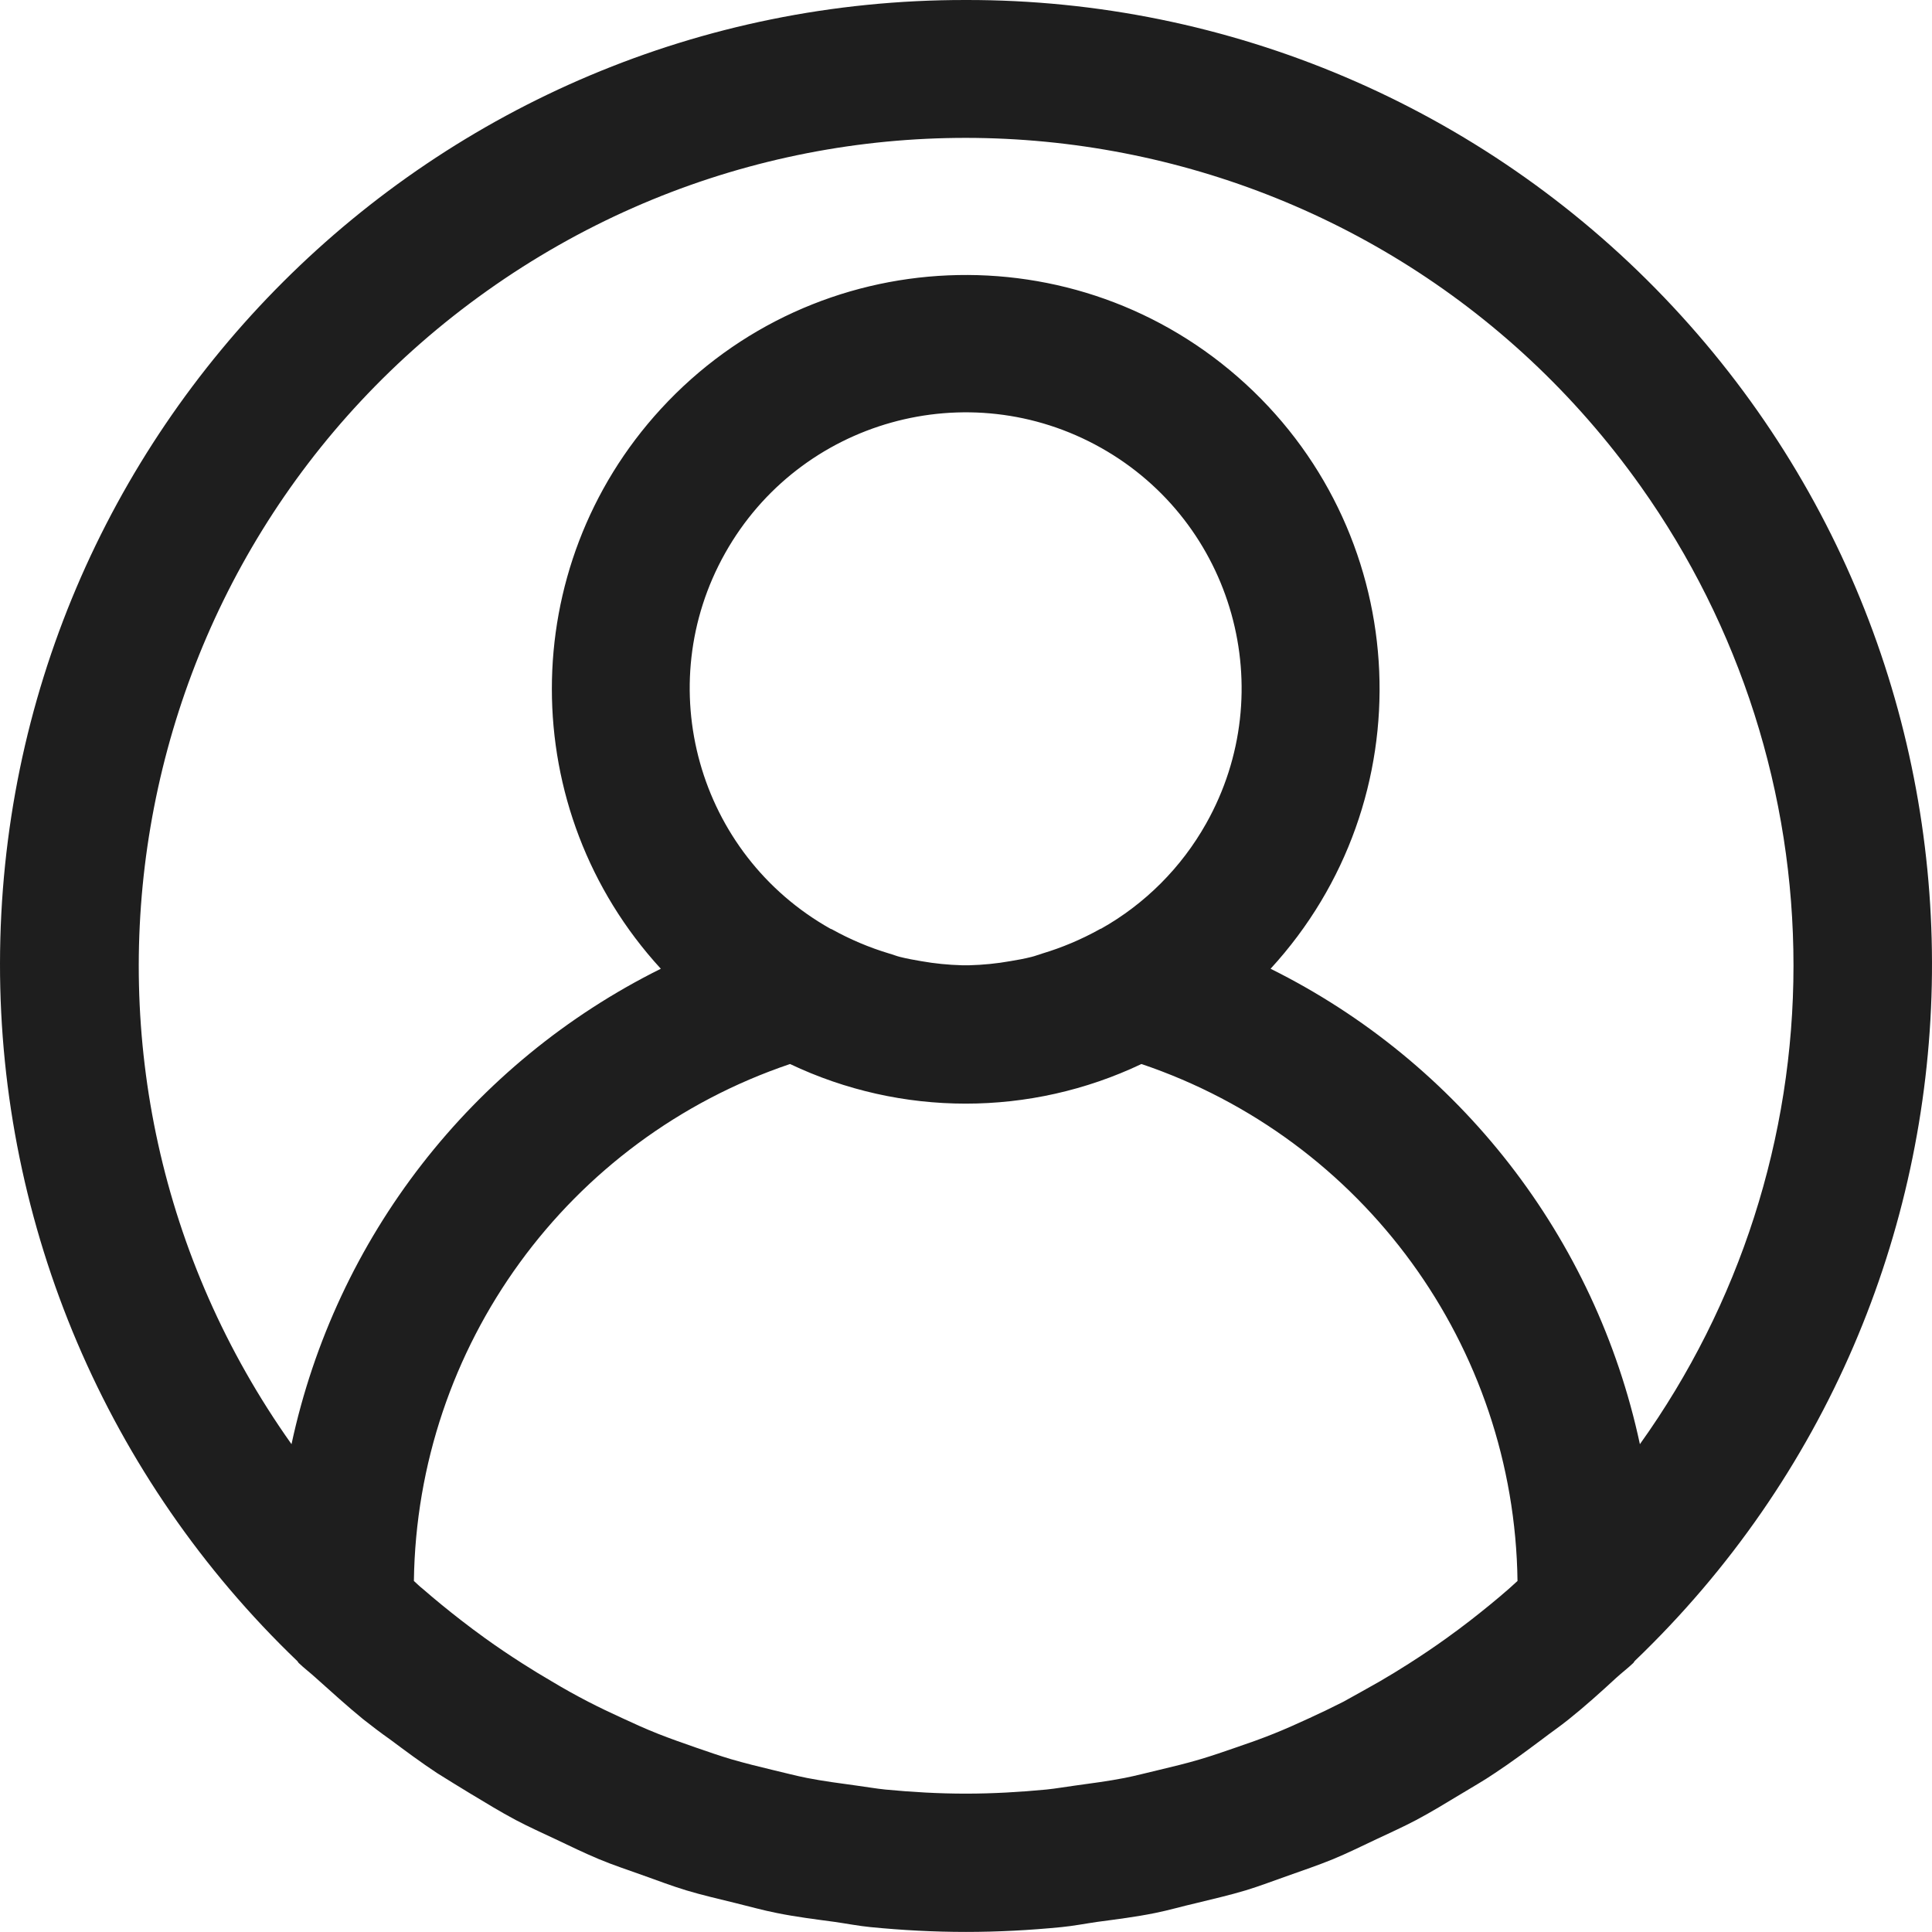 <svg width="26" height="26" viewBox="0 0 26 26" fill="none" xmlns="http://www.w3.org/2000/svg">
<path d="M22.393 4C19.939 1.439 16.544 -0.007 12.996 2.2007e-05C5.828 -0.009 0.009 5.795 1.02913e-05 12.964C-0.004 16.508 1.441 19.9 4 22.353C4.008 22.36 4.011 22.371 4.018 22.378C4.093 22.45 4.175 22.511 4.251 22.581C4.46 22.767 4.669 22.959 4.889 23.138C5.007 23.231 5.129 23.324 5.25 23.409C5.458 23.564 5.666 23.719 5.883 23.862C6.031 23.955 6.183 24.048 6.334 24.14C6.535 24.261 6.734 24.383 6.941 24.493C7.117 24.586 7.296 24.666 7.474 24.75C7.669 24.843 7.861 24.936 8.061 25.02C8.26 25.103 8.461 25.168 8.663 25.241C8.865 25.313 9.04 25.38 9.234 25.439C9.453 25.505 9.678 25.556 9.9 25.611C10.086 25.656 10.266 25.708 10.457 25.745C10.714 25.797 10.973 25.829 11.233 25.864C11.394 25.887 11.551 25.918 11.713 25.934C12.139 25.976 12.567 25.999 13 25.999C13.432 25.999 13.861 25.976 14.287 25.934C14.449 25.918 14.606 25.887 14.766 25.864C15.026 25.829 15.286 25.797 15.542 25.745C15.728 25.708 15.914 25.653 16.099 25.611C16.322 25.556 16.547 25.505 16.766 25.439C16.96 25.38 17.147 25.307 17.337 25.241C17.526 25.174 17.741 25.101 17.939 25.02C18.137 24.938 18.331 24.842 18.526 24.75C18.704 24.666 18.883 24.586 19.059 24.493C19.266 24.383 19.465 24.261 19.666 24.14C19.817 24.048 19.969 23.963 20.117 23.862C20.334 23.719 20.542 23.564 20.75 23.409C20.871 23.316 20.993 23.233 21.111 23.138C21.331 22.962 21.54 22.774 21.749 22.581C21.825 22.511 21.907 22.45 21.982 22.378C21.989 22.371 21.992 22.36 21.999 22.353C27.176 17.393 27.352 9.177 22.393 4ZM20.306 21.381C20.137 21.529 19.963 21.67 19.787 21.807C19.683 21.887 19.579 21.966 19.472 22.042C19.304 22.163 19.133 22.278 18.959 22.389C18.833 22.47 18.704 22.548 18.574 22.624C18.411 22.717 18.245 22.809 18.077 22.902C17.928 22.978 17.777 23.05 17.625 23.12C17.472 23.191 17.304 23.266 17.14 23.332C16.976 23.398 16.801 23.46 16.63 23.518C16.473 23.572 16.316 23.627 16.157 23.674C15.971 23.73 15.777 23.776 15.585 23.822C15.435 23.857 15.286 23.897 15.134 23.927C14.914 23.97 14.689 23.999 14.464 24.03C14.336 24.047 14.209 24.07 14.08 24.083C13.723 24.117 13.362 24.138 12.997 24.138C12.632 24.138 12.271 24.117 11.915 24.083C11.786 24.07 11.659 24.047 11.53 24.03C11.305 23.999 11.08 23.97 10.86 23.927C10.708 23.897 10.559 23.857 10.409 23.822C10.217 23.776 10.026 23.729 9.837 23.674C9.679 23.627 9.522 23.572 9.365 23.518C9.193 23.458 9.021 23.398 8.854 23.332C8.687 23.266 8.529 23.194 8.37 23.12C8.21 23.047 8.066 22.978 7.918 22.902C7.75 22.815 7.584 22.723 7.42 22.624C7.29 22.548 7.161 22.47 7.035 22.389C6.861 22.278 6.69 22.163 6.522 22.042C6.416 21.966 6.312 21.887 6.208 21.807C6.031 21.67 5.857 21.528 5.688 21.381C5.647 21.35 5.61 21.311 5.57 21.276C5.612 18.118 7.64 15.33 10.632 14.319C12.128 15.03 13.865 15.03 15.361 14.319C18.352 15.33 20.381 18.118 20.422 21.276C20.383 21.311 20.346 21.346 20.306 21.381ZM9.759 7.443C10.764 5.655 13.028 5.021 14.816 6.026C16.603 7.031 17.237 9.295 16.232 11.082C15.899 11.675 15.409 12.166 14.816 12.499C14.811 12.499 14.806 12.499 14.8 12.505C14.554 12.642 14.294 12.752 14.024 12.833C13.976 12.847 13.931 12.866 13.88 12.878C13.787 12.902 13.69 12.919 13.594 12.935C13.414 12.967 13.232 12.985 13.049 12.99H12.943C12.761 12.985 12.579 12.967 12.398 12.935C12.306 12.919 12.207 12.902 12.113 12.878C12.063 12.866 12.02 12.847 11.969 12.833C11.699 12.752 11.439 12.642 11.193 12.505L11.176 12.499C9.388 11.494 8.754 9.23 9.759 7.443ZM22.069 19.435C21.474 16.657 19.644 14.301 17.099 13.037C19.179 10.771 19.029 7.247 16.763 5.167C14.497 3.087 10.973 3.238 8.893 5.504C6.938 7.634 6.938 10.906 8.893 13.037C6.349 14.301 4.519 16.657 3.923 19.435C0.364 14.421 1.543 7.471 6.557 3.912C11.571 0.352 18.521 1.531 22.08 6.545C23.418 8.43 24.137 10.684 24.136 12.996C24.136 15.305 23.413 17.557 22.069 19.435Z" fill="#1E1E1E"/>
</svg>
